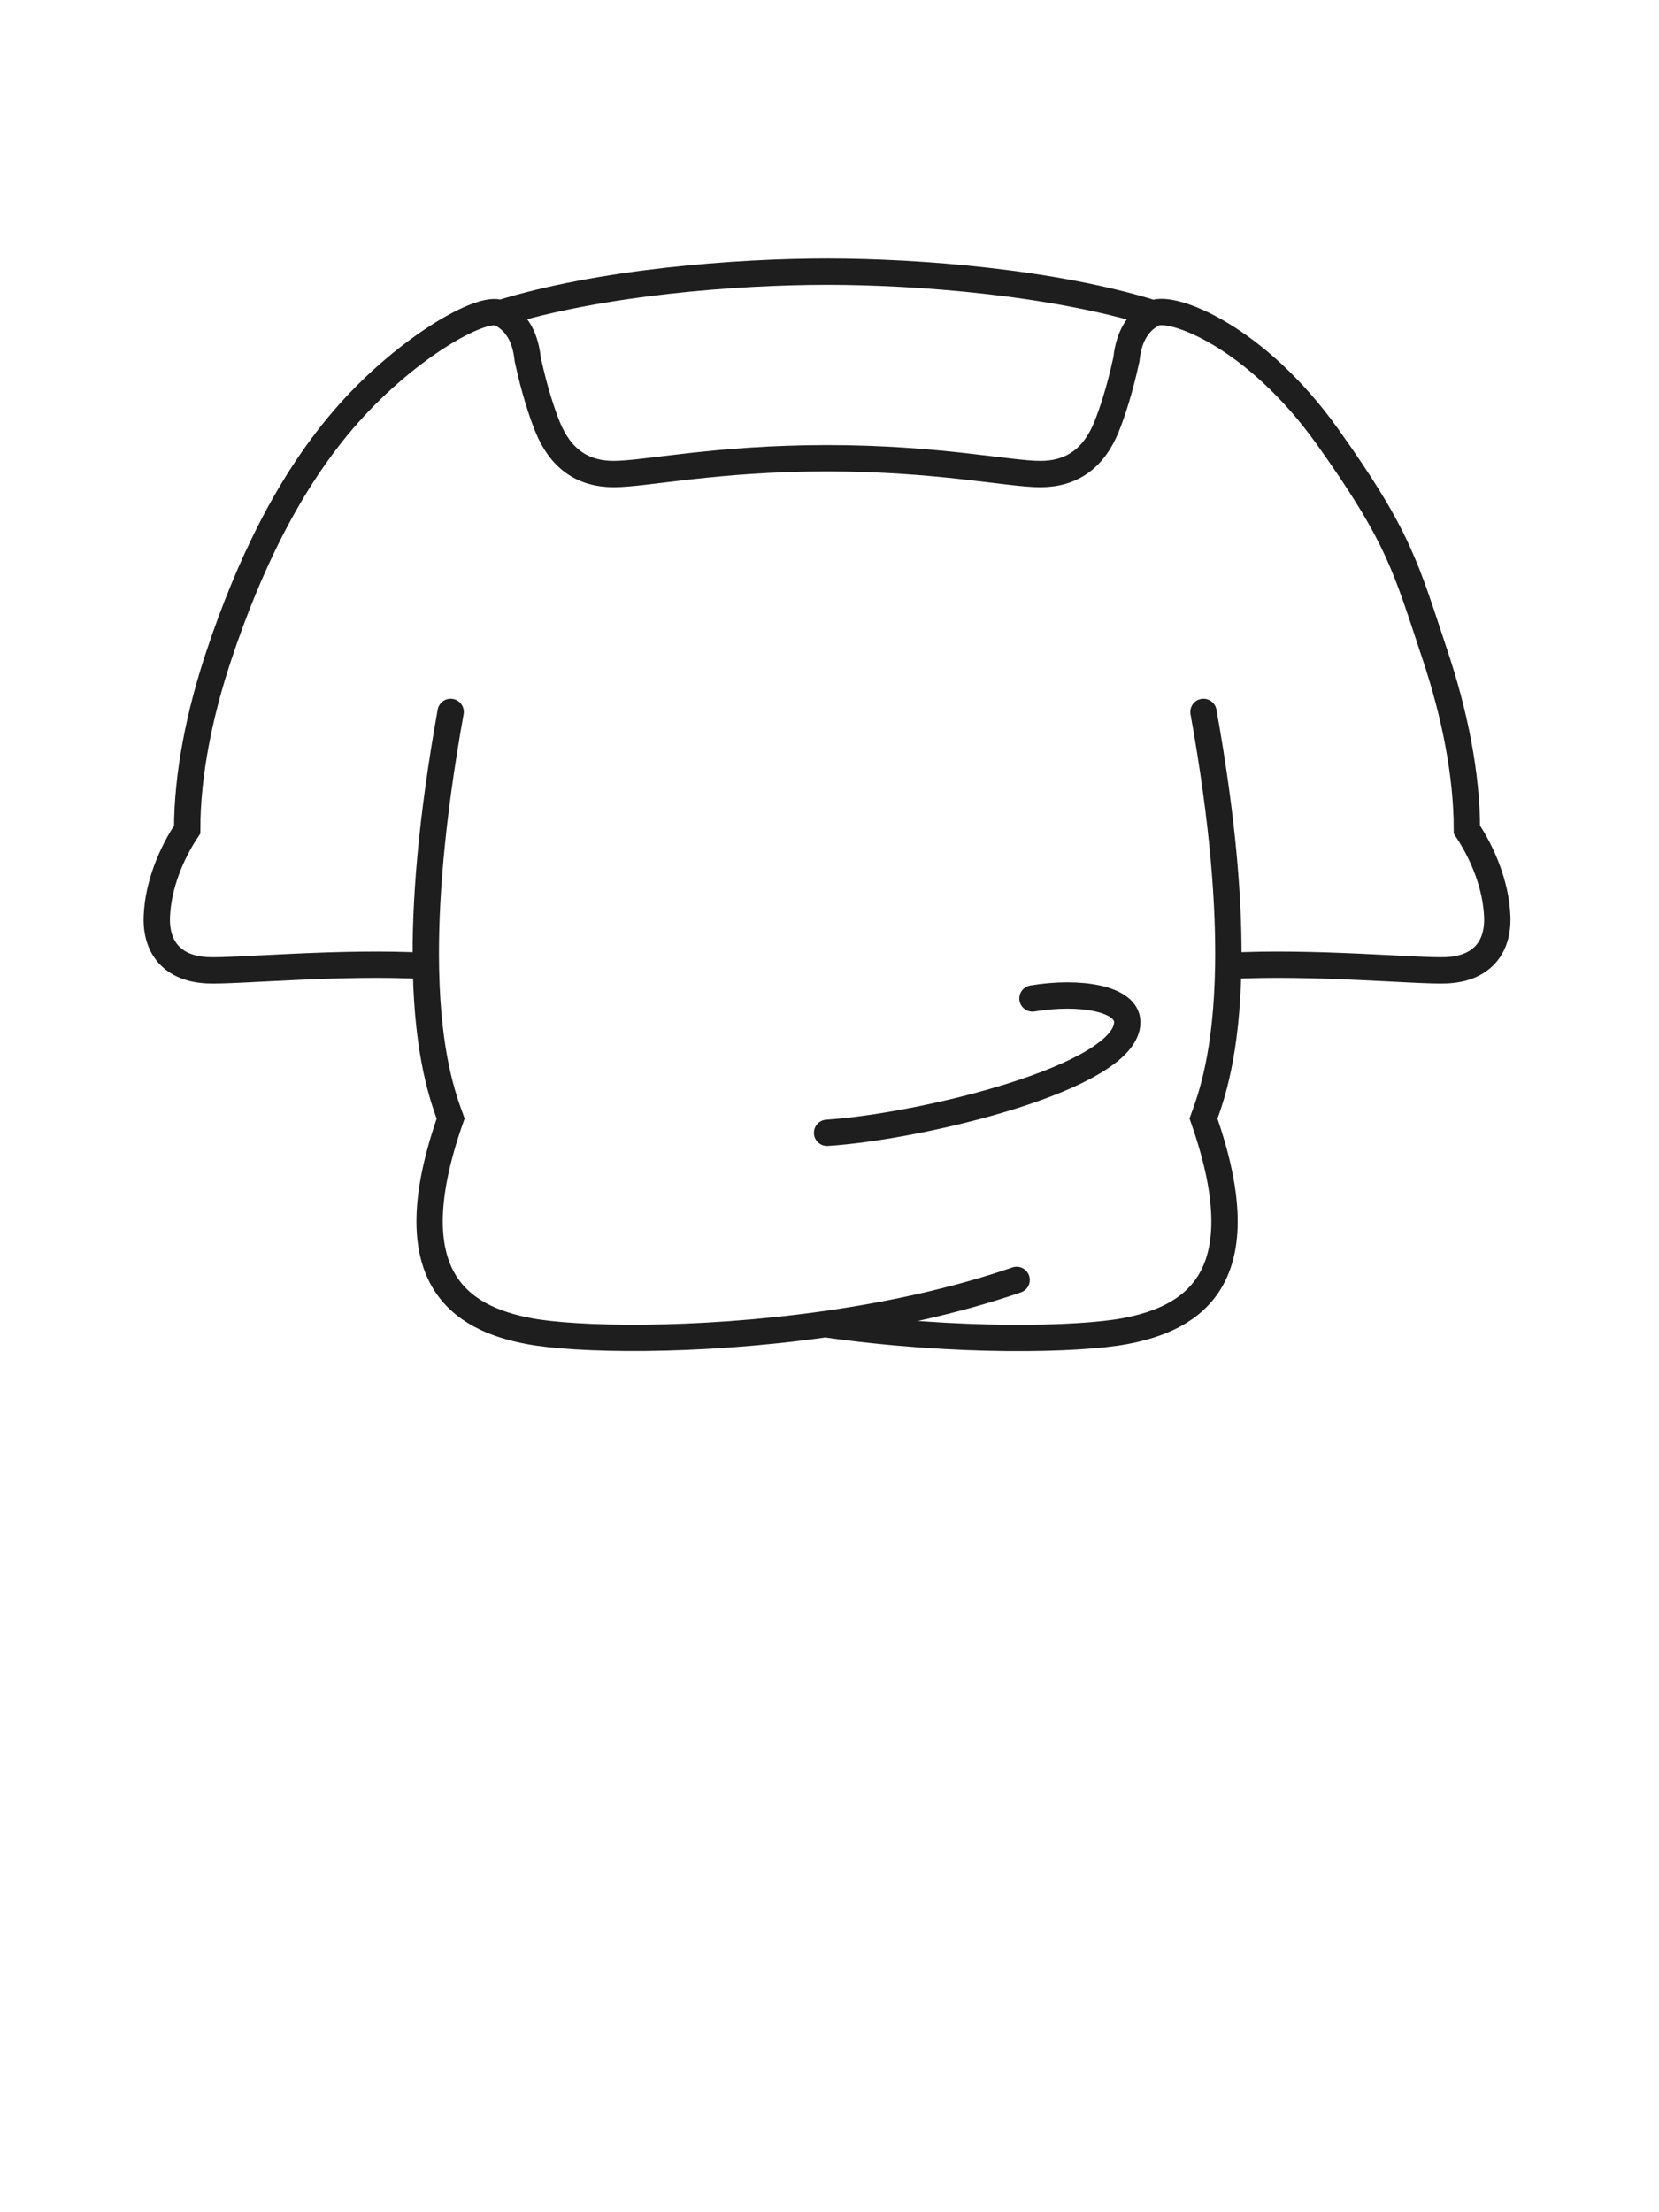 <svg width="63" height="84" viewBox="0 0 63 84" fill="none" xmlns="http://www.w3.org/2000/svg">
<path d="M17.113 27.032C16.357 31.244 16.136 34.366 16.173 36.678M45.702 27.032C46.459 31.244 46.68 34.366 46.643 36.678M31.34 50.28C36.316 50.991 40.981 50.873 42.722 50.545C45.303 50.058 47.836 48.542 45.702 42.473C45.996 41.672 46.59 40.023 46.643 36.678M31.34 50.28C26.386 50.982 21.828 50.872 20.094 50.545C17.512 50.058 14.98 48.542 17.113 42.473C16.824 41.686 16.245 40.078 16.176 36.843C16.174 36.789 16.174 36.734 16.173 36.678M31.34 50.28C33.761 49.937 36.278 49.4 38.606 48.6M31.408 43.013C34.941 42.788 42.808 40.913 42.808 38.812C42.808 37.913 41.008 37.612 39.208 37.913M18.996 11.895C22.795 10.715 27.961 10.315 31.408 10.315C34.862 10.315 40.002 10.717 43.804 11.902M18.996 11.895C18.324 11.565 15.483 13.171 13.225 15.718C10.966 18.265 9.424 21.55 8.308 24.9C7.577 27.094 7.108 29.4 7.108 31.5C6.508 32.4 6.003 33.6 5.956 34.8C5.908 36 6.574 36.787 7.891 36.843C8.964 36.889 12.949 36.5 16.173 36.678M18.996 11.895C19.485 12.136 19.938 12.636 20.039 13.645C20.297 14.831 20.582 15.681 20.791 16.2C21.276 17.4 22.107 18 23.307 18C24.507 18 27.207 17.4 31.407 17.4C35.607 17.4 38.307 18 39.507 18C40.707 18 41.538 17.4 42.023 16.2C42.232 15.681 42.517 14.831 42.775 13.645C42.876 12.646 43.32 12.146 43.804 11.902M43.804 11.902C44.479 11.563 47.674 12.739 50.413 16.583C53.151 20.427 53.389 21.55 54.505 24.9C55.236 27.094 55.705 29.4 55.705 31.5C56.304 32.4 56.809 33.6 56.857 34.8C56.905 36 56.239 36.787 54.922 36.843C53.849 36.889 49.866 36.5 46.643 36.678" stroke="#1E1E1E" stroke-linecap="round"/>
</svg>
